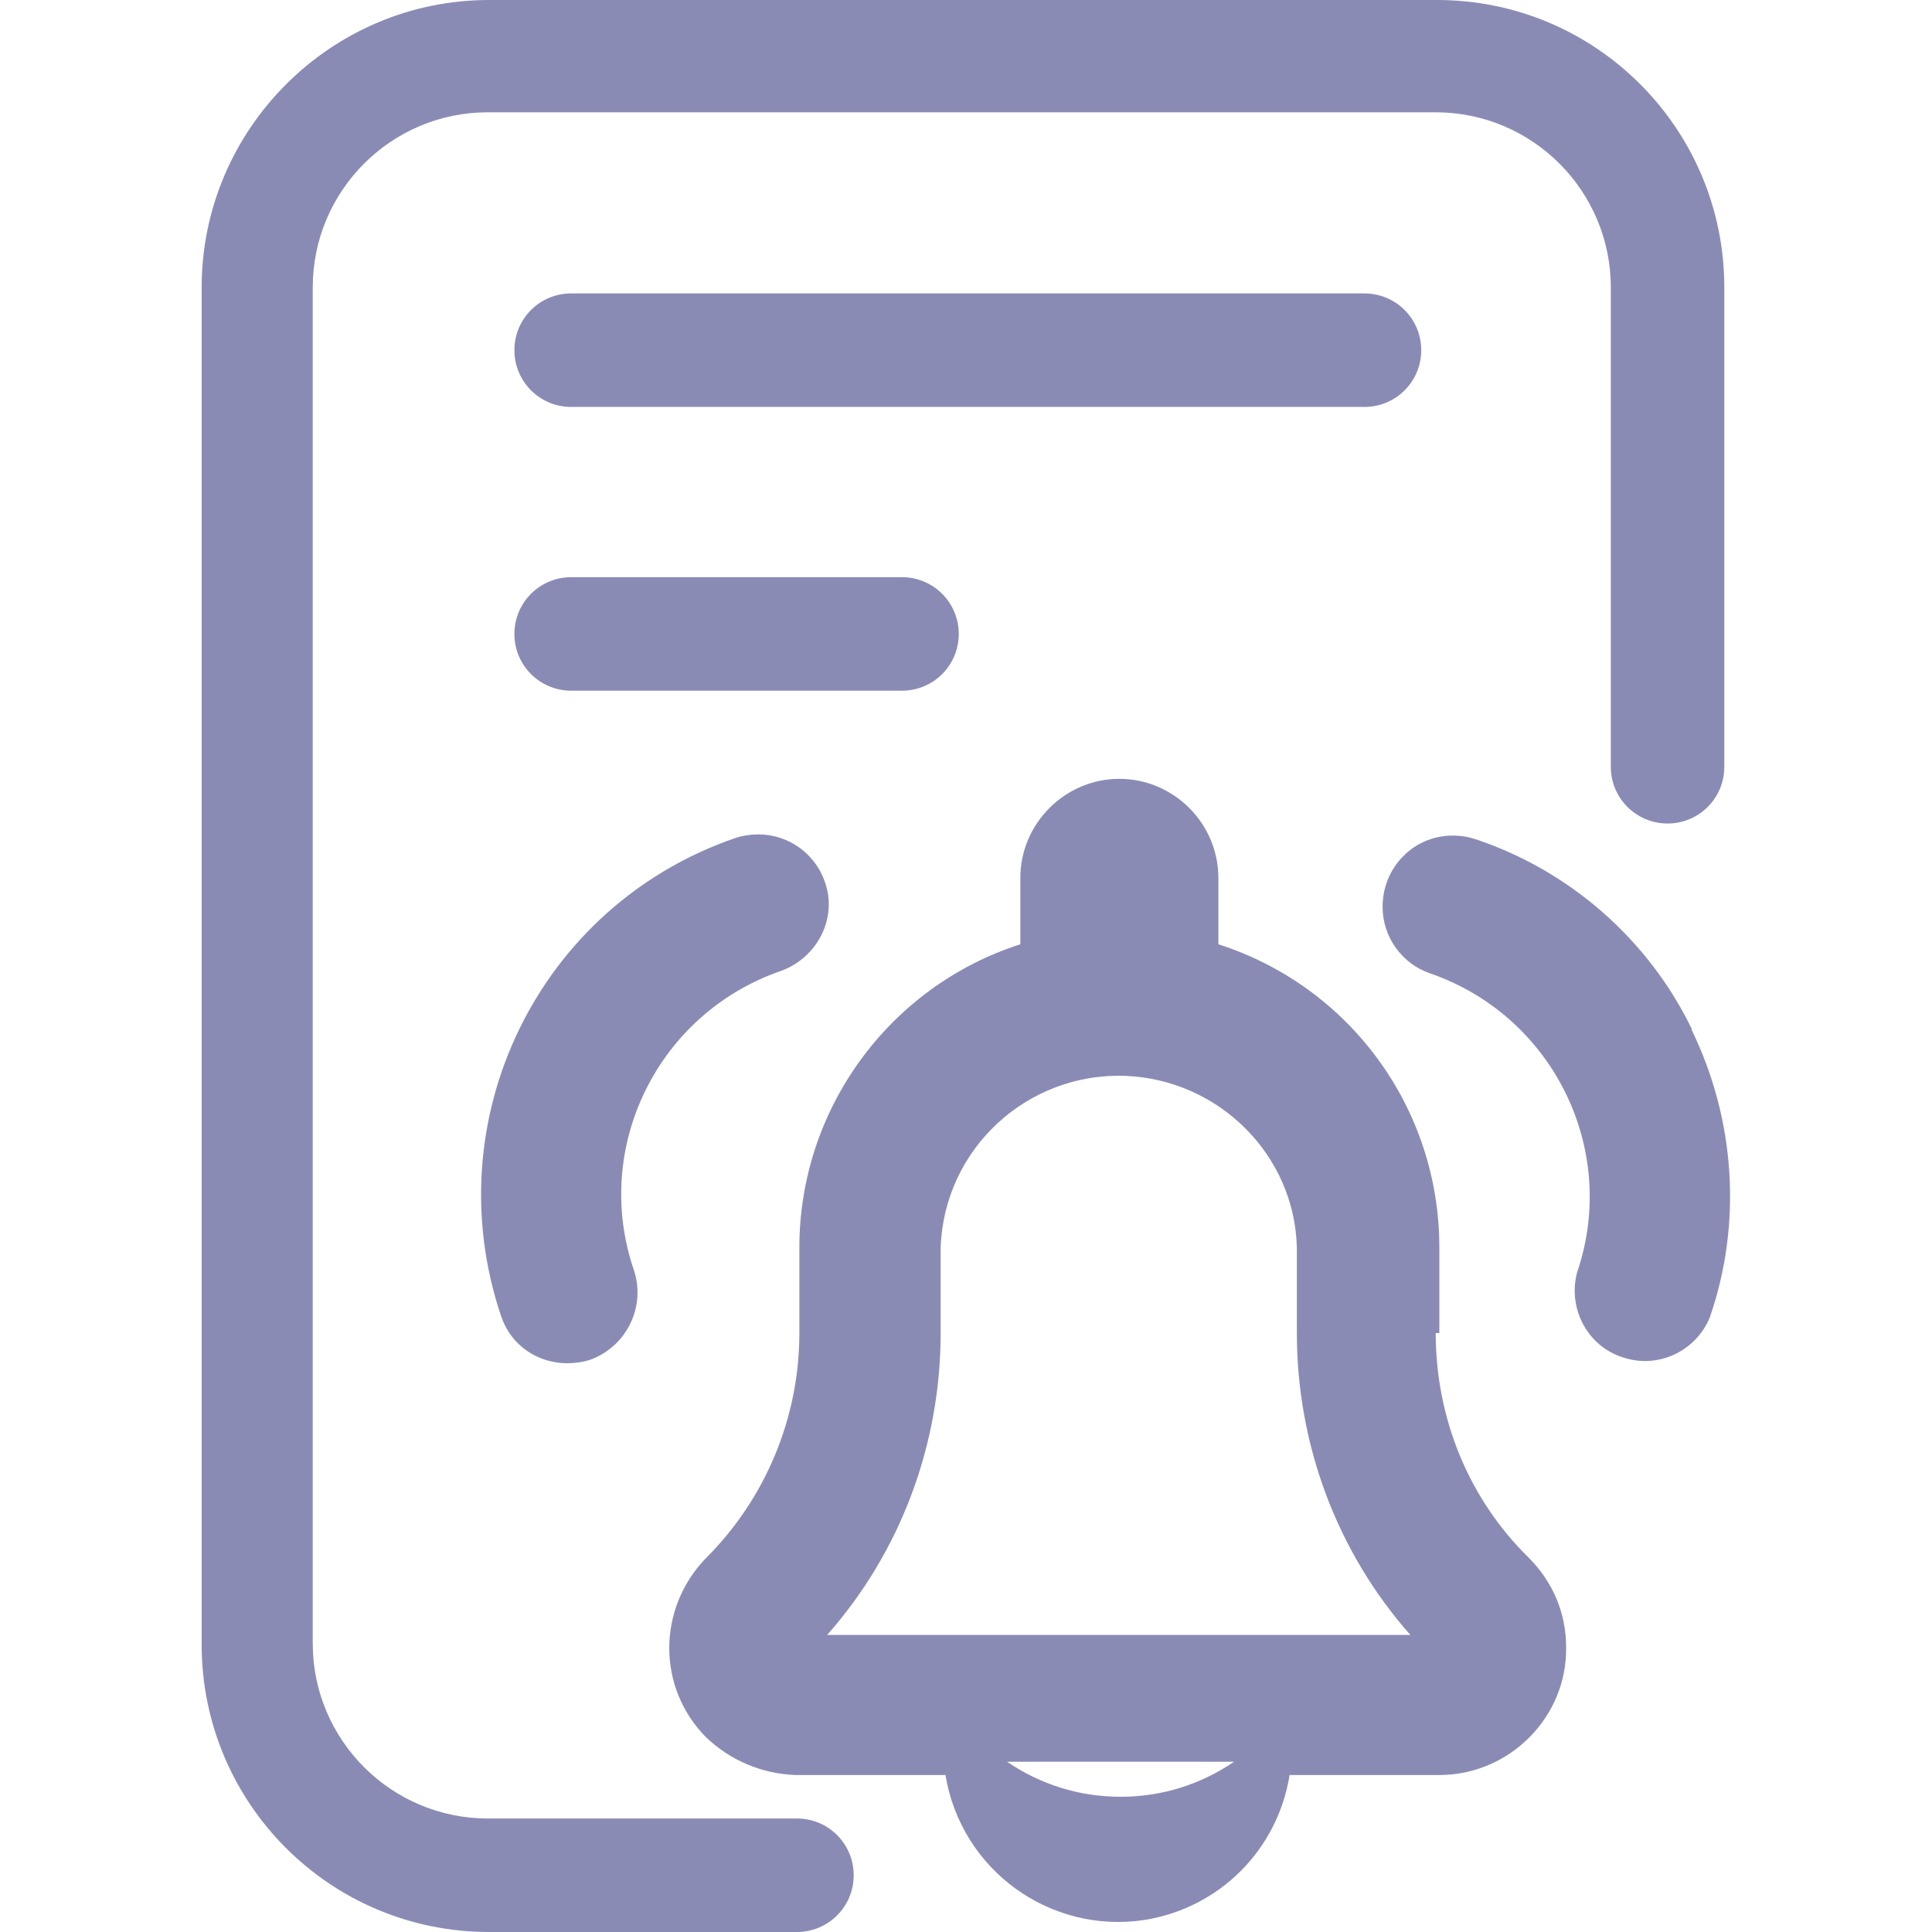 <?xml version="1.0" encoding="UTF-8"?><svg id="historyOfAlarms" xmlns="http://www.w3.org/2000/svg" xmlns:xlink="http://www.w3.org/1999/xlink" viewBox="0 0 16 16"><defs><style>.cls-1{fill:none;}.cls-2{fill:#8A8BB5;}.cls-3{clip-path:url(#clippath);}</style><clipPath id="clippath"><rect class="cls-1" x="1.67" width="12.66" height="16"/></clipPath></defs><g class="cls-3"><g id="Group_16376"><path id="Path_61487" class="cls-2" d="M4.05,16c-1.32,0-2.38-1.07-2.38-2.38V2.38C1.67,1.07,2.74,0,4.05,0h7.85c1.32,0,2.38,1.07,2.38,2.38v3.97c0,.26-.21.47-.47.47s-.47-.21-.47-.47h0v-3.97c0-.8-.65-1.45-1.45-1.45h-7.85c-.8,0-1.45.65-1.45,1.45v11.23c0,.8.65,1.45,1.45,1.45h2.56c.26,0,.47.21.47.47s-.21.47-.47.47h-2.56ZM4.73,3.37c-.26,0-.47-.21-.47-.47,0-.26.21-.47.47-.47h6.57c.26,0,.47.21.47.47,0,.26-.21.47-.47.47h-6.57ZM4.73,5.72c-.26,0-.47-.21-.47-.47,0-.26.21-.47.47-.47h2.74c.26,0,.47.21.47.47,0,.26-.21.47-.47.47h-2.74Z"/><path id="Path_61488" class="cls-2" d="M11.92,11.04v-.71c0-1.15-.74-2.16-1.83-2.51v-.55c0-.45-.37-.82-.82-.82-.45,0-.82.37-.82.82v.55c-1.09.35-1.83,1.37-1.83,2.51v.71c0,.7-.28,1.37-.77,1.86-.41.42-.41,1.08,0,1.49.2.19.46.3.74.31h1.24c.13.79.87,1.32,1.65,1.2.62-.1,1.1-.58,1.2-1.2h1.24c.58,0,1.06-.48,1.05-1.06,0-.28-.11-.54-.31-.74-.5-.49-.77-1.16-.77-1.86M9.28,14.88c-.34,0-.66-.1-.94-.29h1.88c-.28.19-.6.29-.94.29M6.85,13.54c.61-.69.94-1.58.94-2.5v-.71c.03-.82.72-1.45,1.53-1.42.77.03,1.4.65,1.42,1.42v.71c0,.92.33,1.81.94,2.5h-4.84Z"/><path id="Path_61489" class="cls-2" d="M4.89,11.26c.3-.11.46-.44.36-.74-.35-1.02.2-2.13,1.22-2.48,0,0,0,0,0,0h0c.3-.11.47-.44.36-.74-.08-.23-.3-.39-.55-.39-.06,0-.13.01-.19.03-1.63.56-2.49,2.33-1.94,3.96.08.24.3.39.55.39.06,0,.13-.01.19-.03"/><path id="Path_61490" class="cls-2" d="M14.01,8.52c-.36-.74-1.01-1.31-1.79-1.57-.06-.02-.12-.03-.19-.03-.32,0-.58.26-.58.59,0,.25.16.47.39.55,1.02.35,1.57,1.46,1.22,2.48,0,0,0,0,0,0-.08.31.1.63.41.71.28.08.58-.07.69-.34.27-.78.21-1.64-.15-2.38"/></g></g></svg>